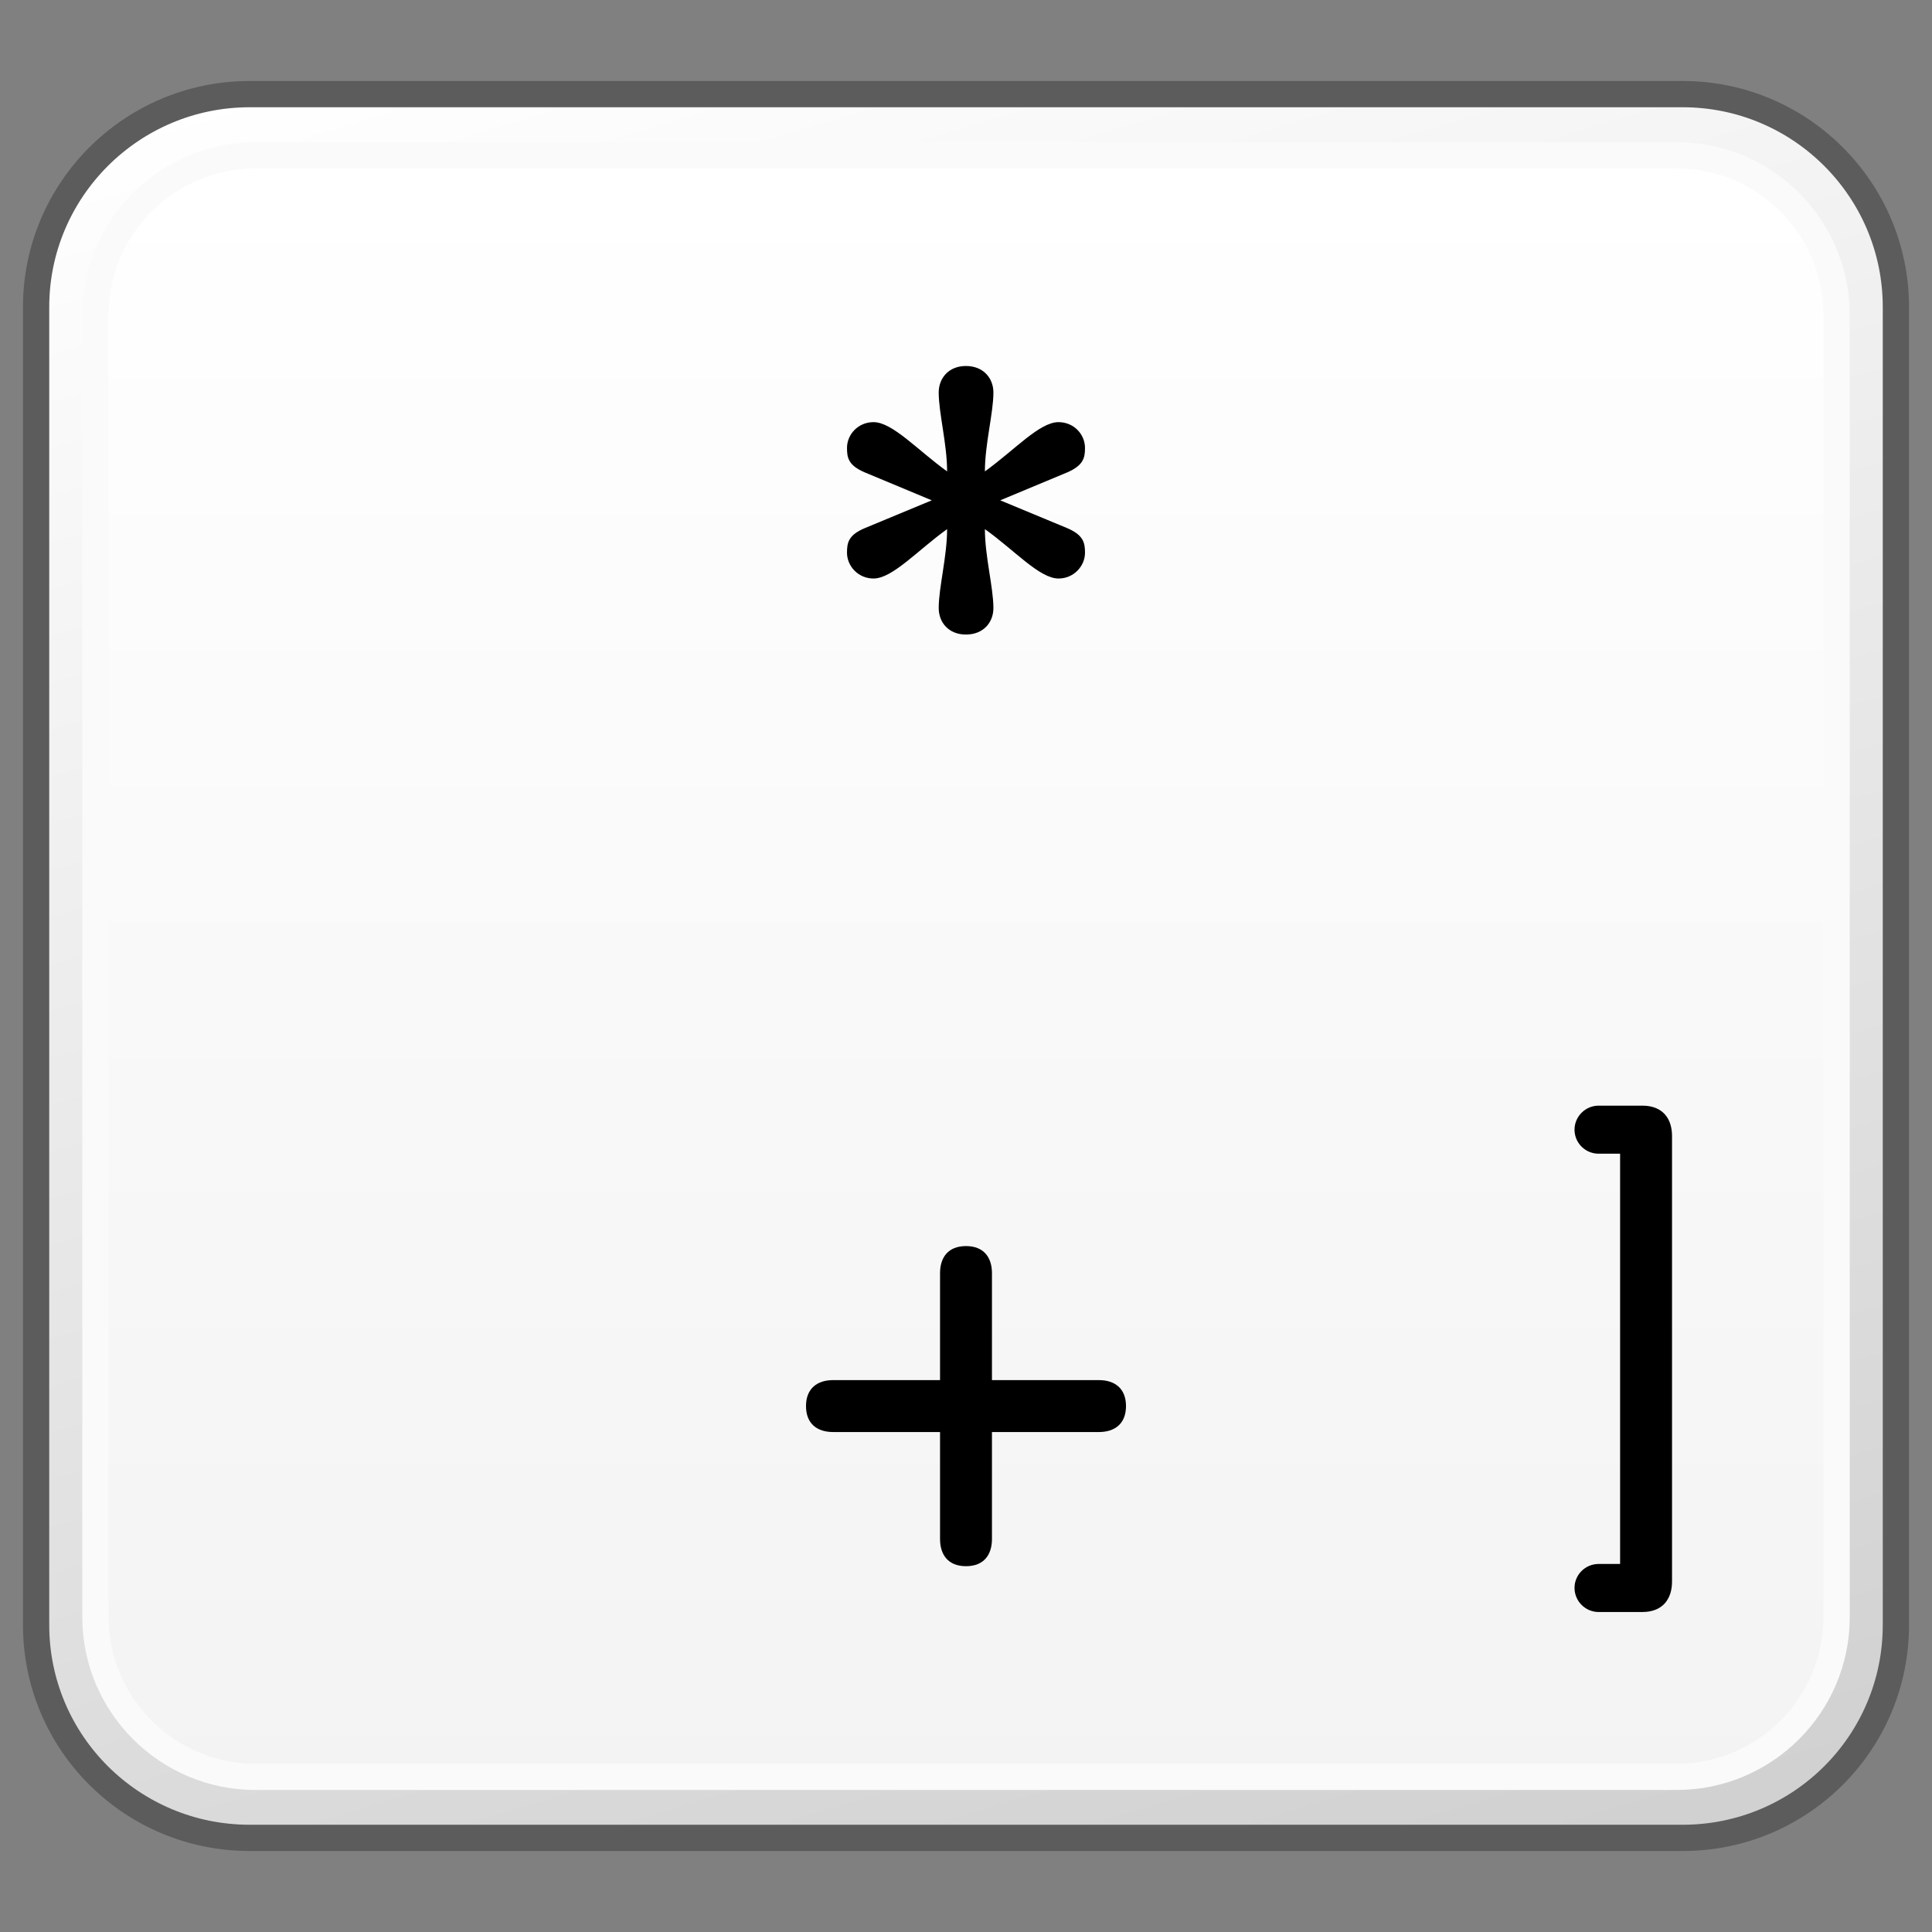 <?xml version="1.0" encoding="utf-8"?>
<!-- Generator: Adobe Illustrator 16.0.4, SVG Export Plug-In . SVG Version: 6.00 Build 0)  -->
<!DOCTYPE svg PUBLIC "-//W3C//DTD SVG 1.1//EN" "http://www.w3.org/Graphics/SVG/1.1/DTD/svg11.dtd">
<svg version="1.1" xmlns="http://www.w3.org/2000/svg" xmlns:xlink="http://www.w3.org/1999/xlink" x="0px" y="0px" width="32px"
	 height="32px" viewBox="0 0 32 32" enable-background="new 0 0 32 32" xml:space="preserve">
<rect x="0" y="0" width="32" height="32" fill="#808080" stroke="none"/>
<g id="Layer_3" display="none">
</g>
<g id="Layer_2">
</g>
<g id="Layer_1">
</g>
<g id="Language_specific">
	<g>
		<g>
			<g>
				<defs>
					<path id="SVGID_931_" d="M4.135,1.559c-1.953,0-3.533,1.582-3.533,3.527v21.828c0,1.951,1.58,3.527,3.533,3.527h23.734
						c1.951,0,3.531-1.576,3.531-3.527V5.086c0-1.945-1.58-3.527-3.531-3.527H4.135z"/>
				</defs>
				<clipPath id="SVGID_2_">
					<use xlink:href="#SVGID_931_"  overflow="visible"/>
				</clipPath>
				
					<linearGradient id="SVGID_3_" gradientUnits="userSpaceOnUse" x1="-1413.153" y1="-607.418" x2="-1411.413" y2="-607.418" gradientTransform="matrix(5.861 19.169 19.169 -5.861 19936.467 23528.326)">
					<stop  offset="0" style="stop-color:#FFFFFF"/>
					<stop  offset="1" style="stop-color:#D0D0D0"/>
				</linearGradient>
				<polygon clip-path="url(#SVGID_2_)" fill="url(#SVGID_3_)" points="28.771,-7.037 39.494,27.973 3.232,39.039 -7.488,4.027 				
					"/>
			</g>
			<path fill="none" stroke="#5C5C5C" stroke-width="0.435" stroke-linejoin="round" d="M31.402,26.914
				c0,1.953-1.582,3.527-3.531,3.527H4.135c-1.951,0-3.537-1.574-3.537-3.527V5.086c0-1.945,1.586-3.527,3.537-3.527h23.736
				c1.949,0,3.531,1.582,3.531,3.527V26.914z"/>
			<g>
				<defs>
					<path id="SVGID_934_" d="M4.23,2.57c-1.459,0-2.646,1.188-2.646,2.648v21.568c0,1.455,1.188,2.641,2.646,2.641h23.541
						c1.463,0,2.648-1.186,2.648-2.641V5.219c0-1.461-1.186-2.648-2.648-2.648H4.23z"/>
				</defs>
				<clipPath id="SVGID_5_">
					<use xlink:href="#SVGID_934_"  overflow="visible"/>
				</clipPath>
				
					<linearGradient id="SVGID_6_" gradientUnits="userSpaceOnUse" x1="-1419.178" y1="-571.96" x2="-1417.439" y2="-571.96" gradientTransform="matrix(0 15.444 15.444 0 8849.529 21920.789)">
					<stop  offset="0" style="stop-color:#FFFFFF"/>
					<stop  offset="1" style="stop-color:#F3F3F3"/>
				</linearGradient>
				<rect x="1.584" y="2.57" clip-path="url(#SVGID_5_)" fill="url(#SVGID_6_)" width="28.836" height="26.857"/>
			</g>
			<path fill="none" stroke="#FAFAFA" stroke-width="0.435" stroke-linejoin="round" d="M30.42,26.787
				c0,1.455-1.189,2.643-2.648,2.643H4.229c-1.457,0-2.648-1.188-2.648-2.643V5.219c0-1.463,1.191-2.646,2.648-2.646h23.543
				c1.459,0,2.648,1.184,2.648,2.646V26.787z"/>
		</g>
		<path d="M26.834,19.109h-0.355c-0.221,0-0.4-0.178-0.4-0.398c0-0.219,0.18-0.398,0.4-0.398h0.723c0.344,0,0.492,0.221,0.492,0.502
			v7.381c0,0.281-0.148,0.504-0.492,0.504h-0.723c-0.221,0-0.4-0.18-0.4-0.4c0-0.219,0.18-0.396,0.4-0.396h0.355V19.109z"/>
		<path d="M15.57,21.088c0-0.262,0.135-0.449,0.43-0.449s0.43,0.188,0.43,0.449v1.771h1.771c0.262,0,0.449,0.137,0.449,0.43
			c0,0.295-0.188,0.43-0.449,0.43H16.43v1.771c0,0.264-0.135,0.451-0.43,0.451s-0.43-0.188-0.43-0.451v-1.771h-1.771
			c-0.262,0-0.449-0.135-0.449-0.43c0-0.293,0.188-0.43,0.449-0.43h1.771V21.088z"/>
		<path d="M14.318,7.822c-0.266-0.115-0.289-0.24-0.289-0.402c0-0.229,0.188-0.428,0.439-0.428c0.314,0,0.729,0.463,1.219,0.816
			c0-0.453-0.139-0.967-0.139-1.307c0-0.236,0.164-0.439,0.451-0.439c0.289,0,0.455,0.203,0.455,0.439
			c0,0.34-0.141,0.854-0.141,1.307c0.492-0.354,0.904-0.816,1.219-0.816c0.252,0,0.439,0.199,0.439,0.428
			c0,0.162-0.027,0.287-0.289,0.402l-1.115,0.465l1.115,0.463c0.262,0.113,0.289,0.24,0.289,0.404c0,0.225-0.188,0.428-0.439,0.428
			c-0.314,0-0.727-0.467-1.219-0.818c0,0.451,0.141,0.967,0.141,1.307c0,0.238-0.166,0.439-0.455,0.439
			c-0.287,0-0.451-0.201-0.451-0.439c0-0.34,0.139-0.855,0.139-1.307c-0.49,0.352-0.904,0.818-1.219,0.818
			c-0.252,0-0.439-0.203-0.439-0.428c0-0.164,0.023-0.291,0.289-0.404l1.115-0.463L14.318,7.822z"/>
	</g>
	<g>
		<g>
			<g>
				<defs>
					<path id="SVGID_955_" d="M43.135,1.559c-1.953,0-3.533,1.582-3.533,3.527v21.828c0,1.951,1.58,3.527,3.533,3.527h23.734
						c1.951,0,3.531-1.576,3.531-3.527V5.086c0-1.945-1.58-3.527-3.531-3.527H43.135z"/>
				</defs>
				<clipPath id="SVGID_8_">
					<use xlink:href="#SVGID_955_"  overflow="visible"/>
				</clipPath>
				
					<linearGradient id="SVGID_9_" gradientUnits="userSpaceOnUse" x1="-1412.584" y1="-605.558" x2="-1410.844" y2="-605.558" gradientTransform="matrix(5.861 19.169 19.169 -5.861 19936.467 23528.326)">
					<stop  offset="0" style="stop-color:#FFFFFF"/>
					<stop  offset="1" style="stop-color:#D0D0D0"/>
				</linearGradient>
				<polygon clip-path="url(#SVGID_8_)" fill="url(#SVGID_9_)" points="67.771,-7.037 78.494,27.973 42.232,39.039 31.512,4.027 
									"/>
			</g>
		</g>
	</g>
</g>
<g id="Layer_5">
</g>
</svg>
